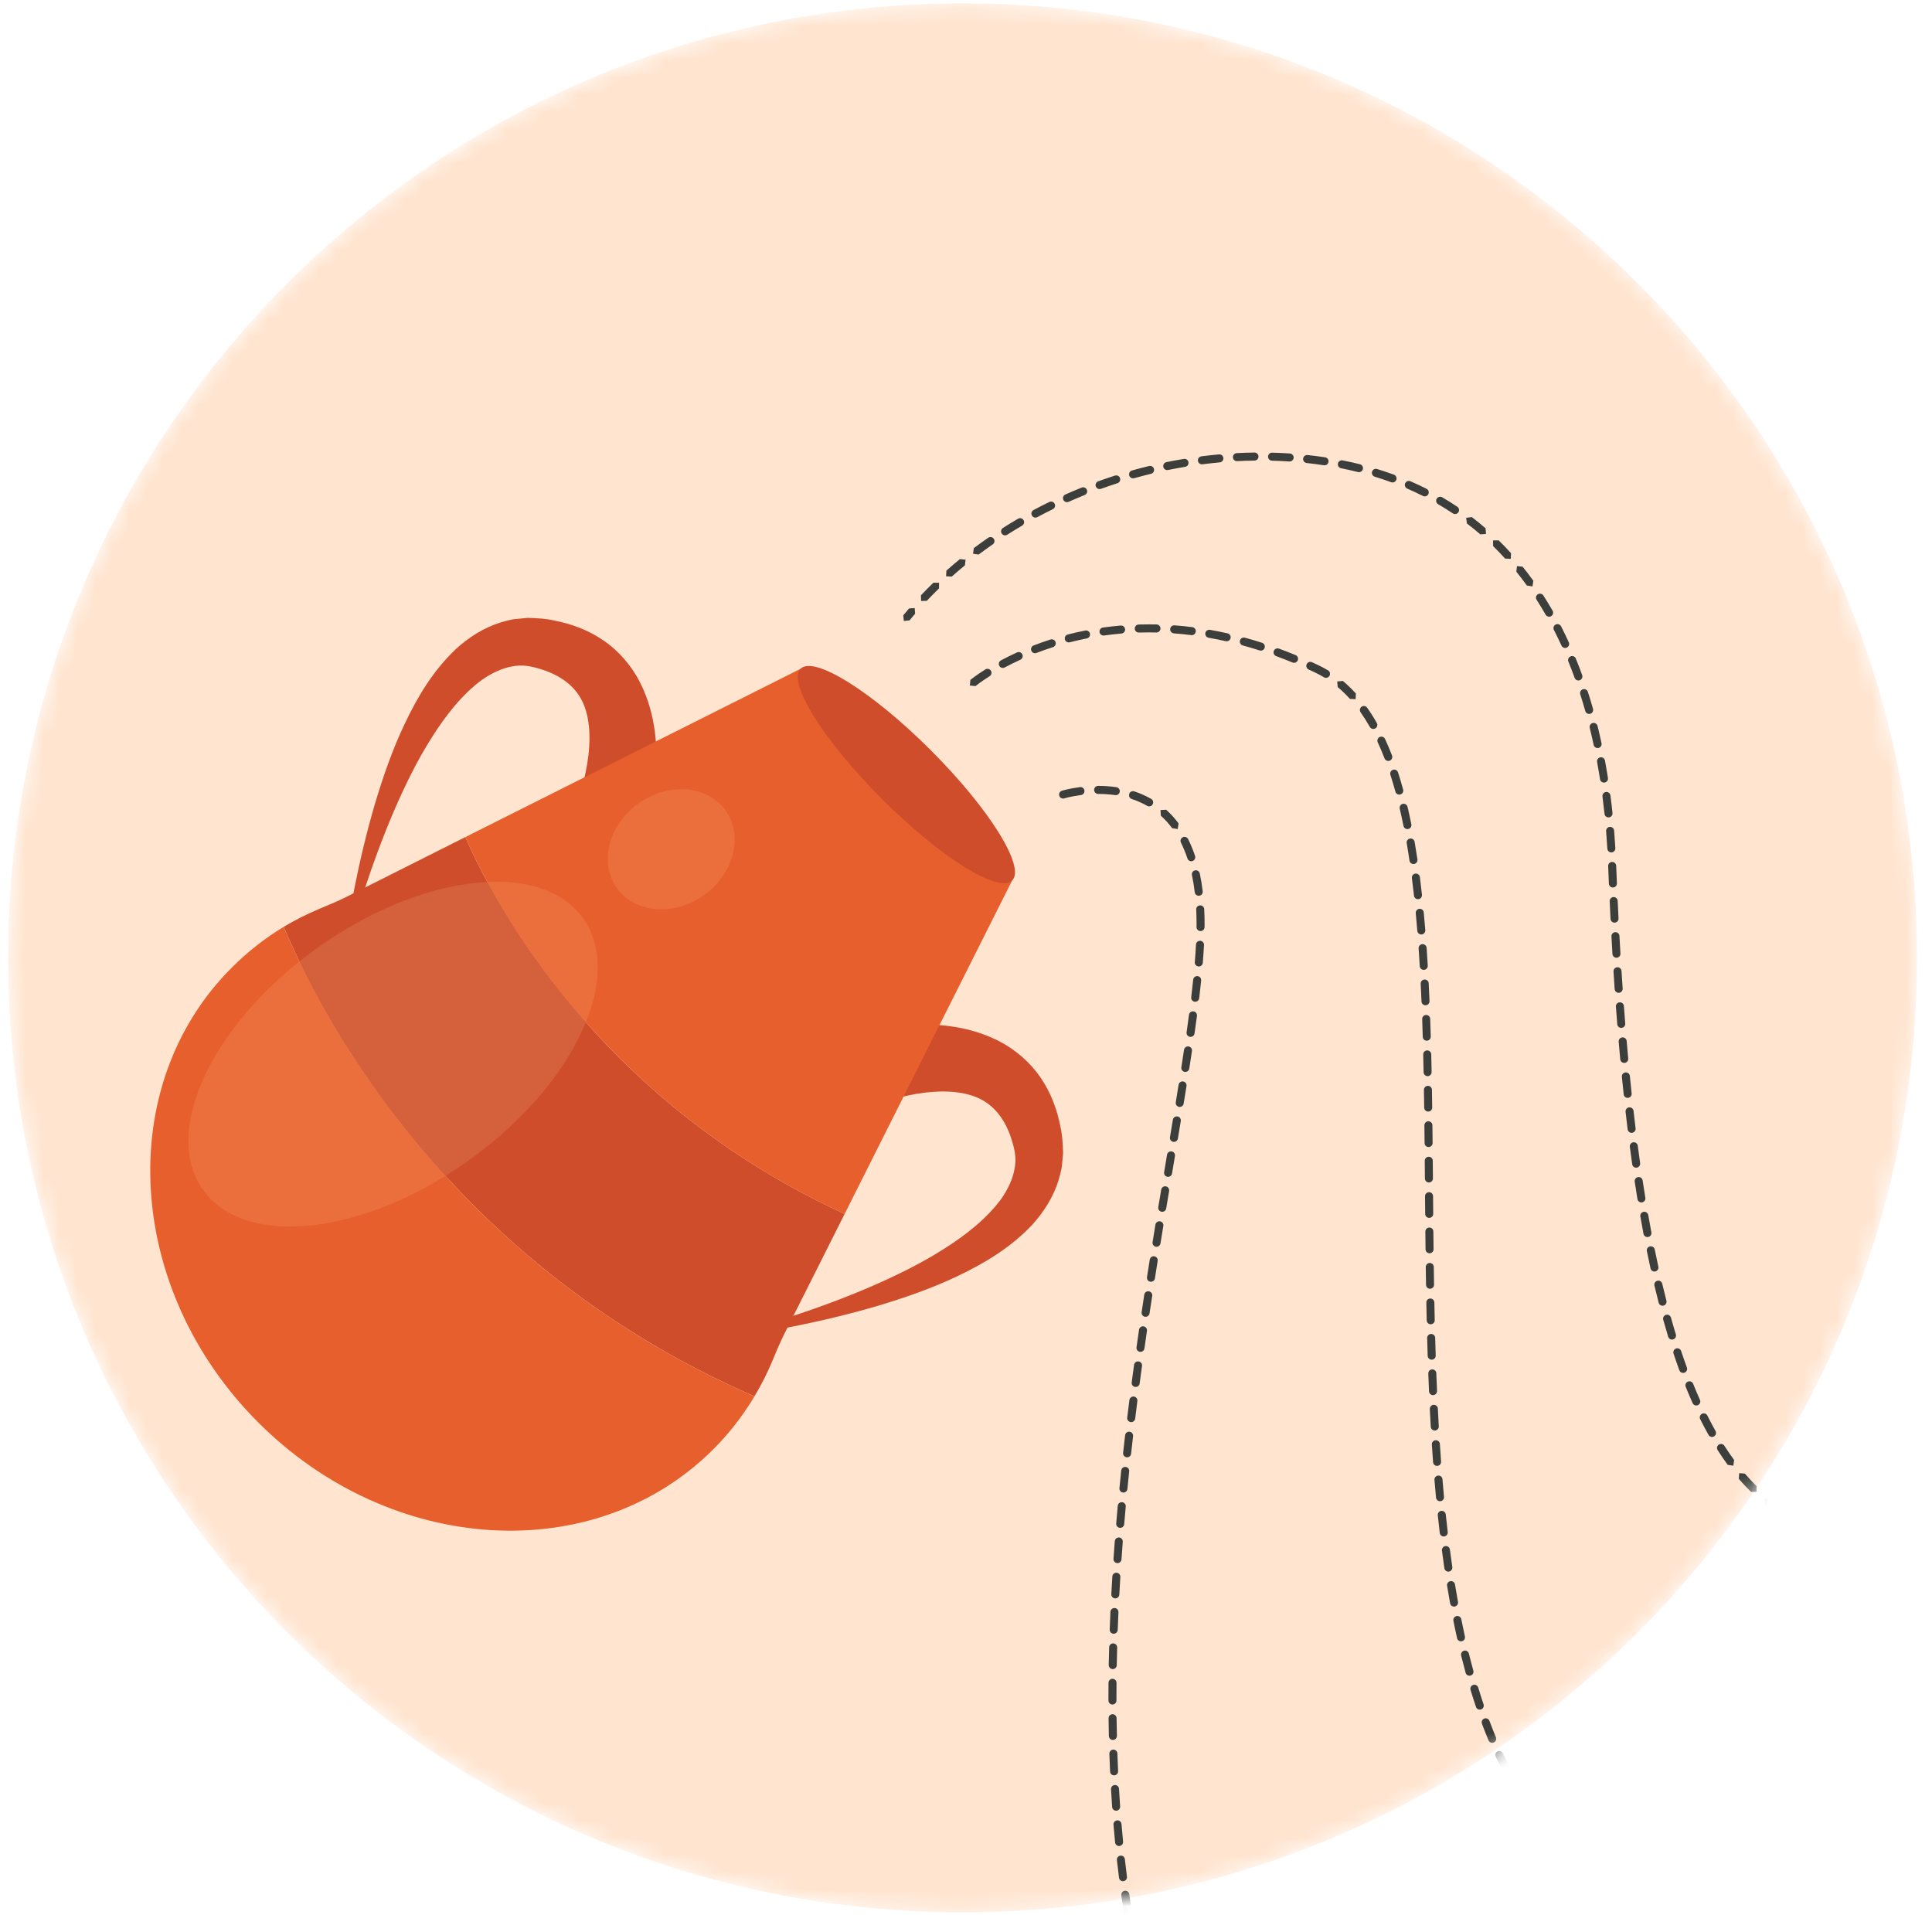 <svg width="112" height="111" viewBox="0 0 112 111" fill="none" xmlns="http://www.w3.org/2000/svg">
<mask id="mask0_23_3378" style="mask-type:luminance" maskUnits="userSpaceOnUse" x="0" y="0" width="112" height="111">
<path d="M111.134 55.528C111.134 86.087 86.36 110.861 55.801 110.861C25.241 110.861 0.468 86.087 0.468 55.528C0.468 24.969 25.241 0.195 55.801 0.195C86.36 0.195 111.134 24.969 111.134 55.528Z" fill="white"/>
</mask>
<g mask="url(#mask0_23_3378)">
<path d="M111.134 55.528C111.134 86.087 86.36 110.861 55.801 110.861C25.241 110.861 0.468 86.087 0.468 55.528C0.468 24.969 25.241 0.195 55.801 0.195C86.36 0.195 111.134 24.969 111.134 55.528Z" fill="#FFE4CF"/>
<path d="M46.693 60.658C47.654 60.301 48.459 60.082 49.361 59.874C50.246 59.675 51.143 59.522 52.072 59.444C53.908 59.308 55.936 59.357 57.897 60.347C58.861 60.839 59.74 61.6 60.341 62.496C60.953 63.394 61.292 64.378 61.476 65.321C61.58 65.769 61.616 66.329 61.629 66.854L61.553 67.653C61.513 67.916 61.43 68.17 61.365 68.425C61.048 69.434 60.484 70.285 59.854 70.985C58.559 72.361 57.04 73.246 55.509 73.977C53.974 74.708 52.393 75.249 50.806 75.723C47.625 76.65 44.393 77.271 41.143 77.658C44.318 76.888 47.438 75.889 50.408 74.621C51.889 73.979 53.338 73.277 54.667 72.434C55.993 71.603 57.226 70.623 58.047 69.494C58.441 68.928 58.712 68.337 58.813 67.765C58.929 67.175 58.841 66.674 58.634 66.032C58.218 64.725 57.461 63.897 56.431 63.542C54.312 62.797 51.041 63.725 48.61 64.934L48.555 64.962C47.395 65.54 45.984 65.066 45.408 63.905C44.83 62.744 45.303 61.335 46.464 60.757L46.693 60.658Z" fill="#CF4D2A"/>
<path d="M36.79 50.755C37.146 49.793 37.366 48.988 37.573 48.086C37.773 47.202 37.925 46.303 38.004 45.376C38.139 43.54 38.09 41.511 37.099 39.55C36.609 38.587 35.848 37.707 34.951 37.106C34.054 36.495 33.069 36.156 32.127 35.972C31.679 35.867 31.119 35.83 30.596 35.819L29.794 35.895C29.532 35.935 29.277 36.017 29.021 36.083C28.014 36.399 27.163 36.964 26.462 37.594C25.087 38.889 24.202 40.408 23.472 41.939C22.738 43.472 22.198 45.055 21.723 46.642C20.798 49.823 20.177 53.055 19.789 56.305C20.561 53.13 21.559 50.01 22.826 47.039C23.468 45.559 24.169 44.108 25.014 42.781C25.845 41.455 26.824 40.222 27.954 39.401C28.52 39.007 29.111 38.736 29.683 38.633C30.273 38.517 30.773 38.605 31.416 38.814C32.722 39.23 33.55 39.987 33.906 41.017C34.651 43.136 33.723 46.407 32.513 48.838L32.486 48.892C31.908 50.053 32.381 51.462 33.543 52.04C34.704 52.618 36.114 52.145 36.691 50.984L36.79 50.755Z" fill="#CF4D2A"/>
<path d="M43.736 80.946C25.575 73.069 18.252 58.081 16.451 53.727C17.114 53.331 17.799 52.988 18.506 52.69C19.036 52.468 19.578 52.247 20.091 51.988L26.978 48.526C28.459 51.938 34.435 63.703 48.965 70.37L45.437 77.389C45.194 77.887 44.979 78.399 44.768 78.909C44.475 79.609 44.133 80.294 43.736 80.946Z" fill="#CF4D2A"/>
<path d="M26.979 48.526L46.409 38.772L58.676 51.039L48.965 70.37C34.435 63.703 28.459 51.939 26.979 48.526Z" fill="#E75F2C"/>
<path d="M41.349 84.017C34.495 90.872 22.687 90.175 14.976 82.466C7.267 74.755 6.576 62.953 13.431 56.099C14.359 55.171 15.369 54.38 16.451 53.728C18.252 58.081 25.575 73.07 43.736 80.947C43.609 81.162 43.477 81.383 43.331 81.592C42.758 82.454 42.101 83.267 41.349 84.017Z" fill="#E75F2C"/>
<path d="M58.677 51.039C57.896 51.82 54.517 49.706 51.129 46.318C47.741 42.93 45.627 39.552 46.409 38.769C47.19 37.988 50.57 40.103 53.957 43.49C57.345 46.878 59.459 50.258 58.677 51.039Z" fill="#CF4D2A"/>
<path d="M25.822 68.169C21.452 63.384 18.788 58.714 17.354 55.737C17.688 55.471 18.033 55.209 18.389 54.955C21.721 52.574 25.3 51.266 28.253 51.128C29.418 53.284 31.259 56.201 33.964 59.26C32.86 61.984 30.482 64.906 27.186 67.261C26.734 67.584 26.28 67.885 25.822 68.169Z" fill="#D5603C"/>
<path d="M33.964 59.26C31.259 56.201 29.418 53.284 28.253 51.128C28.425 51.12 28.596 51.115 28.764 51.115C30.971 51.115 32.781 51.808 33.801 53.236C34.915 54.793 34.896 56.955 33.964 59.26Z" fill="#EB6F3D"/>
<path d="M16.811 71.102C14.604 71.102 12.794 70.409 11.773 68.981C9.486 65.781 11.978 60.029 17.354 55.737C18.788 58.714 21.452 63.384 25.822 68.17C22.7 70.098 19.468 71.102 16.811 71.102Z" fill="#EB6F3D"/>
<path d="M38.33 52.717C37.298 52.717 36.345 52.299 35.764 51.485C34.714 50.016 35.273 47.818 37.012 46.576C37.787 46.023 38.666 45.752 39.495 45.752C40.525 45.752 41.479 46.17 42.06 46.984C43.11 48.452 42.551 50.65 40.813 51.892C40.038 52.446 39.158 52.717 38.33 52.717Z" fill="#EB6F3D"/>
<path d="M52.724 35.965C52.829 35.835 52.94 35.706 53.05 35.578L53.026 35.25L52.698 35.274C52.586 35.404 52.473 35.536 52.363 35.672L52.397 35.998L52.724 35.965Z" fill="#3B3E3A"/>
<path d="M53.727 34.83C53.957 34.586 54.193 34.346 54.435 34.113L54.439 33.784L54.111 33.779C53.865 34.017 53.623 34.262 53.388 34.512L53.398 34.84L53.727 34.83ZM55.173 33.426C55.424 33.202 55.68 32.984 55.94 32.771L55.973 32.443L55.645 32.412C55.38 32.629 55.12 32.851 54.864 33.079L54.845 33.407L55.173 33.426ZM56.733 32.148C57.002 31.946 57.274 31.748 57.551 31.556C57.656 31.483 57.683 31.339 57.61 31.233C57.537 31.127 57.391 31.102 57.287 31.175C57.004 31.37 56.726 31.57 56.453 31.776L56.408 32.101L56.733 32.148ZM58.391 30.997C58.675 30.817 58.962 30.641 59.253 30.471C59.364 30.406 59.402 30.264 59.337 30.153C59.271 30.042 59.13 30.005 59.019 30.07C58.723 30.244 58.431 30.421 58.142 30.605C58.033 30.675 58.002 30.818 58.07 30.926C58.14 31.034 58.283 31.067 58.391 30.997ZM60.134 29.978C60.431 29.819 60.73 29.666 61.033 29.518C61.149 29.461 61.197 29.322 61.14 29.206C61.084 29.091 60.944 29.044 60.829 29.101C60.521 29.25 60.217 29.406 59.914 29.568C59.801 29.628 59.758 29.769 59.82 29.883C59.881 29.996 60.021 30.039 60.134 29.978ZM61.949 29.091C62.256 28.954 62.566 28.823 62.879 28.697C62.999 28.649 63.056 28.515 63.008 28.395C62.961 28.276 62.826 28.218 62.706 28.266C62.389 28.394 62.073 28.527 61.759 28.666C61.643 28.718 61.59 28.855 61.642 28.973C61.694 29.09 61.831 29.142 61.949 29.091ZM63.823 28.338C64.141 28.224 64.459 28.116 64.78 28.012C64.902 27.974 64.97 27.843 64.931 27.721C64.892 27.598 64.76 27.531 64.638 27.57C64.313 27.674 63.988 27.784 63.666 27.901C63.545 27.944 63.483 28.077 63.526 28.198C63.57 28.319 63.702 28.381 63.823 28.338ZM65.749 27.722C66.073 27.631 66.398 27.546 66.725 27.466C66.851 27.436 66.927 27.31 66.897 27.186C66.867 27.061 66.741 26.985 66.616 27.015C66.283 27.095 65.952 27.182 65.622 27.274C65.499 27.309 65.427 27.438 65.461 27.561C65.496 27.684 65.624 27.756 65.749 27.722ZM67.712 27.246C68.043 27.179 68.374 27.117 68.705 27.062C68.832 27.041 68.918 26.922 68.897 26.795C68.876 26.668 68.756 26.582 68.63 26.604C68.291 26.66 67.955 26.722 67.619 26.79C67.494 26.816 67.412 26.939 67.438 27.065C67.463 27.19 67.587 27.272 67.712 27.246ZM69.705 26.915C70.04 26.872 70.375 26.836 70.71 26.804C70.838 26.793 70.932 26.68 70.92 26.552C70.908 26.424 70.796 26.33 70.668 26.342C70.327 26.373 69.986 26.41 69.646 26.454C69.519 26.471 69.428 26.587 69.445 26.714C69.462 26.841 69.578 26.931 69.705 26.915ZM71.718 26.733C72.055 26.715 72.391 26.704 72.727 26.7C72.856 26.697 72.958 26.593 72.956 26.464C72.955 26.336 72.849 26.233 72.721 26.235C72.379 26.239 72.036 26.251 71.693 26.268C71.565 26.275 71.466 26.385 71.474 26.512C71.48 26.642 71.59 26.739 71.718 26.733ZM73.737 26.707C74.073 26.715 74.409 26.731 74.745 26.753C74.873 26.761 74.984 26.665 74.993 26.537C75.001 26.409 74.904 26.297 74.775 26.289C74.435 26.266 74.092 26.251 73.749 26.242C73.621 26.238 73.514 26.339 73.51 26.467C73.507 26.596 73.608 26.703 73.737 26.706V26.707ZM75.75 26.841C76.085 26.878 76.418 26.921 76.751 26.972C76.877 26.99 76.996 26.903 77.015 26.776C77.034 26.65 76.947 26.531 76.82 26.511C76.482 26.46 76.141 26.416 75.801 26.379C75.673 26.365 75.558 26.457 75.544 26.585C75.53 26.712 75.622 26.828 75.75 26.841ZM77.744 27.145C78.077 27.211 78.404 27.285 78.725 27.365C78.849 27.396 78.976 27.32 79.007 27.196C79.038 27.072 78.962 26.945 78.838 26.914C78.51 26.832 78.175 26.757 77.834 26.689C77.708 26.664 77.586 26.746 77.56 26.872C77.536 26.997 77.617 27.119 77.744 27.145ZM79.695 27.634C80.019 27.733 80.336 27.84 80.647 27.954C80.768 27.998 80.9 27.936 80.945 27.816C80.989 27.695 80.927 27.561 80.807 27.517C80.489 27.401 80.163 27.291 79.829 27.189C79.707 27.152 79.577 27.221 79.54 27.344C79.503 27.466 79.571 27.596 79.695 27.634ZM81.579 28.326C81.89 28.46 82.193 28.602 82.489 28.751C82.604 28.809 82.743 28.762 82.801 28.648C82.859 28.533 82.813 28.394 82.698 28.335C82.394 28.183 82.083 28.037 81.764 27.899C81.647 27.848 81.51 27.902 81.458 28.02C81.407 28.138 81.462 28.275 81.579 28.326ZM83.371 29.23C83.662 29.399 83.945 29.577 84.222 29.761C84.328 29.833 84.473 29.804 84.544 29.697C84.615 29.59 84.587 29.446 84.48 29.375C84.197 29.185 83.905 29.003 83.605 28.828C83.494 28.763 83.351 28.801 83.287 28.912C83.222 29.023 83.259 29.166 83.371 29.23ZM85.038 30.345C85.304 30.548 85.565 30.76 85.816 30.977L86.144 30.954L86.121 30.626C85.861 30.402 85.595 30.184 85.32 29.975L84.994 30.019L85.038 30.345ZM86.557 31.658C86.796 31.892 87.028 32.134 87.253 32.382L87.581 32.398L87.597 32.069C87.366 31.814 87.127 31.567 86.881 31.326L86.552 31.329L86.557 31.658ZM87.905 33.144C88.116 33.405 88.318 33.671 88.515 33.943L88.839 33.995L88.891 33.671C88.691 33.392 88.483 33.12 88.268 32.852L87.94 32.818L87.905 33.144ZM89.08 34.773C89.26 35.054 89.434 35.342 89.602 35.633C89.666 35.745 89.807 35.783 89.919 35.72C90.031 35.656 90.069 35.514 90.005 35.402C89.833 35.103 89.655 34.81 89.47 34.522C89.4 34.414 89.257 34.383 89.149 34.452C89.041 34.521 89.01 34.665 89.08 34.773ZM90.082 36.518C90.234 36.817 90.381 37.119 90.521 37.426C90.575 37.543 90.713 37.594 90.829 37.54C90.946 37.488 90.997 37.35 90.945 37.233C90.8 36.919 90.651 36.611 90.496 36.307C90.438 36.193 90.297 36.147 90.183 36.206C90.069 36.265 90.024 36.404 90.082 36.518ZM90.921 38.352C91.048 38.662 91.168 38.977 91.283 39.295C91.327 39.416 91.46 39.477 91.581 39.434C91.701 39.39 91.764 39.258 91.72 39.137C91.604 38.813 91.481 38.492 91.351 38.177C91.304 38.058 91.168 38.001 91.049 38.05C90.929 38.097 90.872 38.233 90.921 38.352ZM91.609 40.251C91.712 40.57 91.808 40.893 91.9 41.219C91.935 41.342 92.064 41.414 92.187 41.379C92.311 41.344 92.383 41.215 92.348 41.092C92.255 40.762 92.156 40.434 92.051 40.109C92.013 39.986 91.882 39.919 91.76 39.959C91.638 39.998 91.57 40.128 91.609 40.251ZM92.159 42.196C92.24 42.522 92.315 42.851 92.386 43.181C92.414 43.307 92.537 43.387 92.663 43.361C92.788 43.334 92.869 43.209 92.841 43.084C92.769 42.749 92.692 42.415 92.611 42.084C92.579 41.96 92.454 41.884 92.329 41.914C92.205 41.946 92.128 42.071 92.159 42.196ZM92.585 44.174C92.645 44.506 92.703 44.838 92.755 45.173C92.775 45.3 92.893 45.386 93.02 45.366C93.147 45.346 93.234 45.228 93.214 45.101C93.16 44.763 93.104 44.426 93.042 44.09C93.019 43.964 92.898 43.88 92.771 43.904C92.645 43.927 92.562 44.048 92.585 44.174ZM92.898 46.173C92.941 46.507 92.98 46.842 93.015 47.178C93.028 47.306 93.143 47.397 93.27 47.385C93.398 47.371 93.491 47.257 93.477 47.129C93.442 46.789 93.402 46.451 93.358 46.114C93.342 45.986 93.226 45.896 93.098 45.913C92.971 45.929 92.882 46.046 92.898 46.173ZM93.108 48.186C93.136 48.522 93.159 48.858 93.179 49.196C93.186 49.324 93.297 49.422 93.424 49.415C93.552 49.406 93.65 49.297 93.643 49.168C93.623 48.827 93.599 48.487 93.572 48.147C93.562 48.019 93.449 47.924 93.321 47.934C93.193 47.945 93.098 48.058 93.108 48.186ZM93.227 50.209C93.241 50.549 93.255 50.889 93.269 51.228C93.275 51.356 93.383 51.455 93.512 51.45C93.64 51.445 93.738 51.336 93.734 51.207C93.719 50.87 93.705 50.531 93.692 50.19C93.686 50.062 93.578 49.962 93.45 49.968C93.322 49.973 93.222 50.081 93.227 50.209ZM93.315 52.247C93.33 52.587 93.347 52.927 93.364 53.265C93.37 53.393 93.479 53.492 93.608 53.486C93.736 53.479 93.835 53.37 93.828 53.242C93.812 52.904 93.795 52.565 93.779 52.225C93.773 52.097 93.664 51.998 93.536 52.004C93.408 52.01 93.308 52.119 93.315 52.247ZM93.418 54.284C93.436 54.624 93.455 54.964 93.475 55.302C93.483 55.43 93.592 55.528 93.721 55.521C93.849 55.513 93.947 55.403 93.938 55.274C93.919 54.937 93.9 54.599 93.881 54.258C93.874 54.13 93.765 54.033 93.637 54.04C93.508 54.047 93.41 54.156 93.418 54.284ZM93.537 56.321C93.558 56.661 93.58 57.001 93.603 57.338C93.613 57.466 93.723 57.562 93.851 57.554C93.979 57.545 94.077 57.435 94.067 57.307C94.044 56.969 94.022 56.631 94.001 56.291C93.993 56.163 93.883 56.065 93.755 56.073C93.626 56.081 93.529 56.192 93.537 56.321ZM93.676 58.355C93.701 58.696 93.727 59.036 93.754 59.373C93.764 59.501 93.876 59.596 94.004 59.587C94.131 59.576 94.227 59.465 94.216 59.337C94.191 58.999 94.164 58.661 94.139 58.322C94.13 58.194 94.019 58.097 93.891 58.107C93.763 58.116 93.666 58.227 93.676 58.355ZM93.837 60.39C93.865 60.731 93.895 61.069 93.927 61.406C93.938 61.534 94.051 61.628 94.179 61.617C94.307 61.605 94.401 61.492 94.389 61.364C94.358 61.028 94.329 60.69 94.3 60.35C94.29 60.223 94.177 60.127 94.049 60.139C93.921 60.149 93.826 60.262 93.837 60.39ZM94.022 62.422C94.056 62.763 94.09 63.101 94.126 63.437C94.138 63.565 94.253 63.658 94.381 63.644C94.508 63.632 94.601 63.516 94.588 63.39C94.552 63.054 94.519 62.717 94.485 62.377C94.472 62.249 94.359 62.156 94.231 62.169C94.103 62.181 94.009 62.294 94.022 62.422ZM94.236 64.452C94.274 64.793 94.314 65.131 94.355 65.466C94.371 65.594 94.486 65.685 94.614 65.67C94.741 65.653 94.832 65.538 94.816 65.41C94.775 65.077 94.736 64.74 94.698 64.4C94.684 64.273 94.569 64.181 94.441 64.195C94.314 64.209 94.222 64.325 94.236 64.452ZM94.483 66.48C94.527 66.82 94.572 67.157 94.62 67.492C94.637 67.618 94.755 67.707 94.881 67.689C95.009 67.672 95.097 67.555 95.08 67.427C95.034 67.094 94.987 66.758 94.943 66.42C94.927 66.292 94.81 66.202 94.683 66.219C94.556 66.236 94.466 66.352 94.483 66.48ZM94.766 68.502C94.817 68.841 94.87 69.178 94.924 69.511C94.944 69.638 95.064 69.724 95.191 69.704C95.317 69.683 95.403 69.563 95.382 69.436C95.329 69.105 95.277 68.771 95.225 68.433C95.207 68.306 95.088 68.219 94.962 68.238C94.835 68.257 94.748 68.375 94.766 68.502ZM95.093 70.519C95.152 70.858 95.213 71.194 95.275 71.525C95.299 71.65 95.421 71.734 95.546 71.71C95.673 71.686 95.756 71.566 95.732 71.439C95.671 71.11 95.61 70.776 95.551 70.439C95.529 70.314 95.409 70.229 95.282 70.25C95.156 70.273 95.071 70.392 95.093 70.519ZM95.471 72.528C95.539 72.865 95.61 73.199 95.682 73.528C95.709 73.654 95.834 73.734 95.959 73.706C96.084 73.678 96.164 73.555 96.136 73.43C96.065 73.103 95.995 72.772 95.927 72.435C95.901 72.309 95.779 72.228 95.652 72.254C95.526 72.279 95.445 72.403 95.471 72.528ZM95.909 74.526C95.988 74.862 96.071 75.193 96.154 75.519C96.186 75.644 96.312 75.719 96.437 75.687C96.561 75.654 96.636 75.528 96.604 75.403C96.522 75.08 96.44 74.752 96.361 74.419C96.332 74.294 96.207 74.216 96.081 74.246C95.957 74.276 95.88 74.401 95.909 74.526ZM96.419 76.508C96.513 76.842 96.608 77.17 96.706 77.492C96.743 77.614 96.873 77.684 96.996 77.646C97.118 77.609 97.188 77.479 97.151 77.357C97.053 77.037 96.959 76.713 96.867 76.383C96.832 76.259 96.704 76.187 96.58 76.222C96.457 76.257 96.385 76.385 96.419 76.508ZM97.016 78.469C97.126 78.797 97.238 79.121 97.354 79.437C97.398 79.557 97.532 79.619 97.652 79.575C97.773 79.531 97.834 79.397 97.79 79.276C97.676 78.965 97.566 78.646 97.458 78.322C97.417 78.2 97.286 78.133 97.164 78.174C97.041 78.215 96.976 78.346 97.016 78.469ZM97.722 80.395C97.852 80.717 97.986 81.033 98.123 81.34C98.175 81.457 98.314 81.51 98.43 81.457C98.547 81.405 98.6 81.268 98.547 81.15C98.412 80.848 98.281 80.539 98.153 80.22C98.105 80.102 97.969 80.043 97.851 80.093C97.731 80.14 97.674 80.275 97.722 80.395ZM98.562 82.27C98.718 82.583 98.879 82.887 99.044 83.18C99.106 83.292 99.248 83.332 99.36 83.269C99.473 83.206 99.512 83.064 99.449 82.952C99.288 82.665 99.131 82.369 98.978 82.062C98.92 81.947 98.781 81.9 98.666 81.959C98.552 82.016 98.505 82.155 98.562 82.27ZM99.573 84.065C99.762 84.361 99.956 84.644 100.156 84.918L100.481 84.968L100.531 84.642C100.338 84.378 100.148 84.102 99.964 83.814C99.896 83.706 99.752 83.674 99.644 83.745C99.535 83.813 99.504 83.956 99.573 84.065ZM100.799 85.728C101.028 85.995 101.264 86.249 101.507 86.486L101.836 86.483L101.833 86.155C101.599 85.925 101.372 85.682 101.151 85.426L100.825 85.401L100.799 85.728Z" fill="#3B3E3A"/>
<path d="M102.34 87.221C102.477 87.329 102.616 87.433 102.759 87.533C102.864 87.606 103.009 87.58 103.083 87.475C103.156 87.37 103.13 87.225 103.025 87.152C102.891 87.058 102.758 86.959 102.627 86.855L102.301 86.894L102.34 87.221Z" fill="#3B3E3A"/>
<path d="M56.552 39.772C56.552 39.772 56.617 39.718 56.754 39.616C56.892 39.516 57.098 39.372 57.369 39.2C57.479 39.132 57.511 38.989 57.443 38.88C57.374 38.771 57.231 38.739 57.122 38.807C56.559 39.162 56.261 39.41 56.254 39.414L56.224 39.742L56.552 39.772ZM58.244 38.693C58.516 38.548 58.819 38.397 59.152 38.245C59.269 38.191 59.32 38.053 59.267 37.936C59.213 37.82 59.076 37.768 58.959 37.821C58.617 37.977 58.305 38.134 58.025 38.283C57.912 38.343 57.869 38.485 57.93 38.598C57.99 38.711 58.131 38.754 58.244 38.693ZM60.085 37.852C60.386 37.735 60.705 37.623 61.041 37.516C61.164 37.476 61.232 37.346 61.192 37.222C61.153 37.1 61.022 37.033 60.9 37.072C60.555 37.183 60.227 37.299 59.919 37.418C59.799 37.464 59.739 37.599 59.785 37.719C59.832 37.839 59.966 37.898 60.085 37.852ZM62.015 37.234C62.333 37.153 62.662 37.077 63.004 37.009C63.129 36.984 63.212 36.862 63.186 36.735C63.162 36.61 63.04 36.528 62.913 36.553C62.563 36.623 62.225 36.7 61.899 36.784C61.775 36.816 61.7 36.942 61.733 37.067C61.764 37.191 61.891 37.267 62.015 37.234ZM64.004 36.84C64.329 36.795 64.665 36.756 65.01 36.727C65.138 36.716 65.234 36.604 65.222 36.476C65.212 36.348 65.099 36.253 64.971 36.263C64.617 36.294 64.273 36.333 63.938 36.38C63.812 36.397 63.722 36.514 63.741 36.642C63.758 36.769 63.876 36.857 64.004 36.84ZM66.023 36.669C66.209 36.663 66.398 36.661 66.59 36.661C66.738 36.661 66.887 36.662 67.037 36.666C67.165 36.669 67.272 36.567 67.275 36.439C67.278 36.31 67.176 36.204 67.047 36.2C66.894 36.197 66.742 36.196 66.59 36.196C66.394 36.196 66.2 36.198 66.009 36.204C65.88 36.208 65.78 36.316 65.784 36.444C65.787 36.571 65.894 36.673 66.023 36.669ZM68.051 36.716C68.381 36.741 68.717 36.775 69.06 36.818C69.188 36.834 69.304 36.743 69.319 36.617C69.335 36.489 69.246 36.373 69.118 36.356C68.768 36.312 68.424 36.277 68.086 36.252C67.958 36.242 67.846 36.339 67.836 36.467C67.826 36.595 67.922 36.706 68.051 36.716ZM70.063 36.97C70.391 37.027 70.722 37.095 71.06 37.17C71.184 37.198 71.308 37.12 71.338 36.995C71.365 36.869 71.286 36.745 71.162 36.717C70.818 36.639 70.478 36.571 70.145 36.512C70.018 36.49 69.897 36.574 69.875 36.7C69.853 36.827 69.938 36.948 70.063 36.97ZM72.046 37.417C72.367 37.504 72.691 37.6 73.02 37.706C73.142 37.746 73.272 37.678 73.312 37.556C73.351 37.433 73.284 37.303 73.162 37.263C72.827 37.156 72.496 37.057 72.168 36.968C72.044 36.934 71.916 37.007 71.883 37.131C71.848 37.255 71.921 37.383 72.046 37.417ZM73.981 38.036C74.294 38.151 74.61 38.275 74.929 38.406C75.048 38.455 75.184 38.398 75.232 38.279C75.281 38.161 75.225 38.026 75.107 37.976C74.781 37.842 74.46 37.718 74.142 37.6C74.021 37.556 73.887 37.618 73.843 37.739C73.799 37.858 73.861 37.992 73.981 38.036ZM75.863 38.812C75.985 38.868 76.106 38.923 76.228 38.982C76.407 39.066 76.581 39.16 76.751 39.262C76.861 39.328 77.003 39.292 77.069 39.183C77.136 39.072 77.1 38.929 76.99 38.863C76.808 38.754 76.62 38.653 76.427 38.562C76.303 38.503 76.179 38.446 76.057 38.389C75.939 38.335 75.801 38.388 75.749 38.504C75.695 38.621 75.746 38.758 75.863 38.812ZM77.548 39.83C77.796 40.038 78.032 40.267 78.257 40.516L78.585 40.533L78.602 40.205C78.364 39.941 78.112 39.697 77.846 39.475L77.519 39.504L77.548 39.83ZM78.876 41.293C79.063 41.559 79.241 41.841 79.41 42.139C79.474 42.251 79.616 42.289 79.727 42.227C79.839 42.163 79.878 42.021 79.814 41.909C79.639 41.599 79.453 41.305 79.255 41.026C79.182 40.921 79.037 40.895 78.932 40.97C78.827 41.043 78.802 41.188 78.876 41.293ZM79.869 43.033C80.007 43.331 80.139 43.642 80.263 43.964C80.31 44.083 80.445 44.144 80.564 44.097C80.684 44.051 80.743 43.916 80.697 43.796C80.569 43.465 80.434 43.145 80.291 42.838C80.237 42.722 80.099 42.671 79.982 42.725C79.866 42.779 79.816 42.917 79.869 43.033ZM80.603 44.919C80.705 45.234 80.802 45.56 80.893 45.894C80.927 46.017 81.055 46.09 81.179 46.055C81.303 46.022 81.376 45.894 81.341 45.77C81.248 45.43 81.149 45.098 81.045 44.776C81.005 44.654 80.874 44.587 80.752 44.626C80.629 44.666 80.562 44.797 80.603 44.919ZM81.144 46.881C81.22 47.205 81.293 47.538 81.361 47.877C81.386 48.003 81.508 48.084 81.635 48.059C81.761 48.034 81.842 47.911 81.817 47.785C81.748 47.441 81.675 47.104 81.597 46.774C81.568 46.649 81.442 46.572 81.318 46.6C81.192 46.63 81.115 46.755 81.144 46.881ZM81.548 48.88C81.605 49.211 81.66 49.548 81.71 49.89C81.728 50.016 81.847 50.105 81.974 50.085C82.1 50.066 82.189 49.949 82.17 49.821C82.119 49.476 82.064 49.136 82.006 48.801C81.984 48.675 81.864 48.59 81.737 48.612C81.611 48.634 81.526 48.754 81.548 48.88ZM81.849 50.904C81.892 51.237 81.932 51.576 81.97 51.92C81.984 52.048 82.099 52.139 82.226 52.126C82.354 52.111 82.446 51.996 82.432 51.868C82.394 51.523 82.354 51.181 82.311 50.844C82.294 50.718 82.178 50.627 82.05 50.643C81.924 50.659 81.833 50.776 81.849 50.904ZM82.073 52.938C82.105 53.274 82.135 53.615 82.163 53.959C82.174 54.087 82.285 54.182 82.413 54.172C82.541 54.161 82.636 54.05 82.626 53.922C82.598 53.575 82.568 53.233 82.536 52.895C82.525 52.767 82.411 52.673 82.283 52.685C82.155 52.697 82.062 52.81 82.073 52.938ZM82.239 54.981C82.262 55.319 82.284 55.66 82.304 56.004C82.312 56.132 82.421 56.231 82.549 56.223C82.678 56.216 82.776 56.105 82.768 55.977C82.748 55.632 82.726 55.289 82.703 54.95C82.693 54.822 82.583 54.724 82.455 54.733C82.327 54.743 82.231 54.853 82.239 54.981ZM82.359 57.028C82.376 57.368 82.392 57.709 82.406 58.053C82.411 58.182 82.52 58.281 82.648 58.276C82.776 58.27 82.876 58.162 82.87 58.034C82.856 57.689 82.841 57.346 82.823 57.005C82.818 56.877 82.708 56.779 82.58 56.784C82.451 56.791 82.353 56.901 82.359 57.028ZM82.446 59.078C82.457 59.419 82.468 59.761 82.478 60.105C82.482 60.233 82.589 60.334 82.716 60.33C82.846 60.326 82.947 60.219 82.942 60.091C82.933 59.746 82.921 59.403 82.909 59.062C82.905 58.934 82.798 58.834 82.669 58.839C82.541 58.842 82.441 58.95 82.446 59.078ZM82.505 61.13C82.513 61.471 82.521 61.813 82.527 62.157C82.53 62.285 82.636 62.387 82.764 62.385C82.893 62.383 82.994 62.276 82.992 62.148C82.985 61.803 82.978 61.461 82.97 61.12C82.966 60.991 82.861 60.89 82.732 60.893C82.604 60.895 82.501 61.002 82.505 61.13ZM82.546 63.184C82.551 63.524 82.557 63.867 82.562 64.21C82.563 64.339 82.669 64.442 82.797 64.439C82.925 64.438 83.028 64.332 83.026 64.204C83.021 63.86 83.016 63.517 83.011 63.175C83.008 63.047 82.903 62.945 82.775 62.947C82.647 62.95 82.544 63.056 82.546 63.184ZM82.573 65.237C82.578 65.579 82.582 65.921 82.585 66.265C82.586 66.392 82.691 66.496 82.819 66.495C82.948 66.494 83.05 66.388 83.049 66.26C83.047 65.916 83.043 65.574 83.038 65.232C83.037 65.104 82.931 65.001 82.804 65.002C82.676 65.004 82.572 65.109 82.573 65.238V65.237ZM82.594 67.292C82.597 67.633 82.6 67.976 82.603 68.319C82.604 68.448 82.708 68.55 82.837 68.549C82.965 68.549 83.069 68.443 83.068 68.316C83.064 67.972 83.062 67.629 83.058 67.288C83.058 67.16 82.953 67.056 82.825 67.058C82.695 67.059 82.593 67.163 82.594 67.291V67.292ZM82.611 69.347C82.614 69.687 82.617 70.029 82.62 70.371C82.621 70.499 82.726 70.602 82.854 70.602C82.983 70.6 83.086 70.494 83.085 70.366C83.082 70.025 83.079 69.684 83.076 69.343C83.075 69.215 82.97 69.111 82.842 69.112C82.713 69.113 82.609 69.219 82.611 69.347ZM82.629 71.397C82.633 71.738 82.636 72.08 82.64 72.423C82.642 72.551 82.747 72.655 82.876 72.653C83.004 72.651 83.106 72.546 83.105 72.417C83.101 72.076 83.098 71.734 83.094 71.392C83.093 71.263 82.987 71.161 82.859 71.162C82.732 71.163 82.628 71.267 82.629 71.397ZM82.653 73.452C82.657 73.795 82.663 74.138 82.669 74.482C82.67 74.61 82.776 74.713 82.905 74.71C83.033 74.708 83.135 74.602 83.133 74.474C83.128 74.131 83.122 73.788 83.118 73.445C83.116 73.317 83.011 73.215 82.883 73.216C82.754 73.218 82.651 73.323 82.653 73.452ZM82.686 75.514C82.693 75.857 82.7 76.198 82.708 76.541C82.711 76.669 82.818 76.772 82.945 76.768C83.075 76.766 83.176 76.659 83.173 76.531C83.165 76.189 83.158 75.847 83.151 75.504C83.149 75.376 83.043 75.274 82.914 75.276C82.786 75.278 82.684 75.384 82.686 75.514ZM82.734 77.57C82.743 77.913 82.754 78.255 82.764 78.598C82.769 78.726 82.876 78.827 83.004 78.822C83.133 78.819 83.233 78.711 83.229 78.583C83.218 78.241 83.208 77.9 83.199 77.558C83.195 77.428 83.088 77.327 82.961 77.331C82.832 77.334 82.73 77.441 82.734 77.57ZM82.8 79.626C82.813 79.969 82.827 80.312 82.841 80.654C82.847 80.782 82.955 80.882 83.084 80.877C83.212 80.871 83.311 80.762 83.306 80.634C83.291 80.293 83.277 79.951 83.264 79.608C83.259 79.48 83.151 79.38 83.023 79.385C82.895 79.39 82.796 79.498 82.8 79.626ZM82.888 81.683C82.906 82.025 82.925 82.368 82.943 82.709C82.951 82.838 83.061 82.936 83.189 82.929C83.316 82.921 83.415 82.812 83.407 82.684C83.388 82.343 83.37 82.001 83.354 81.659C83.347 81.531 83.237 81.431 83.109 81.438C82.981 81.444 82.883 81.554 82.888 81.683ZM83.006 83.737C83.028 84.081 83.052 84.423 83.077 84.764C83.086 84.893 83.198 84.988 83.326 84.978C83.454 84.969 83.55 84.858 83.541 84.73C83.515 84.39 83.492 84.05 83.47 83.707C83.462 83.579 83.351 83.483 83.223 83.491C83.094 83.499 82.998 83.609 83.006 83.737ZM83.157 85.79C83.186 86.134 83.216 86.476 83.248 86.817C83.261 86.945 83.373 87.038 83.501 87.026C83.629 87.015 83.723 86.9 83.71 86.773C83.679 86.434 83.649 86.094 83.621 85.752C83.611 85.624 83.498 85.53 83.37 85.54C83.242 85.551 83.147 85.662 83.157 85.79ZM83.35 87.841C83.386 88.185 83.423 88.526 83.464 88.866C83.479 88.993 83.594 89.084 83.722 89.069C83.849 89.054 83.941 88.939 83.926 88.811C83.886 88.474 83.848 88.134 83.812 87.793C83.799 87.666 83.685 87.573 83.557 87.587C83.429 87.6 83.336 87.714 83.35 87.841ZM83.591 89.888C83.636 90.231 83.683 90.571 83.731 90.909C83.75 91.036 83.869 91.125 83.995 91.106C84.122 91.088 84.21 90.969 84.192 90.842C84.143 90.506 84.097 90.168 84.051 89.828C84.035 89.7 83.919 89.611 83.791 89.627C83.664 89.645 83.575 89.761 83.591 89.888ZM83.89 91.928C83.944 92.27 84.002 92.608 84.063 92.944C84.086 93.071 84.207 93.154 84.333 93.133C84.459 93.109 84.543 92.988 84.521 92.863C84.46 92.529 84.402 92.193 84.348 91.854C84.327 91.727 84.208 91.641 84.081 91.662C83.955 91.682 83.869 91.801 83.888 91.928H83.89ZM84.256 93.958C84.323 94.297 84.394 94.635 84.469 94.968C84.496 95.093 84.621 95.172 84.745 95.145C84.871 95.117 84.95 94.993 84.922 94.867C84.849 94.537 84.779 94.204 84.712 93.867C84.686 93.741 84.564 93.659 84.438 93.685C84.312 93.71 84.23 93.832 84.256 93.958ZM84.703 95.973C84.787 96.31 84.873 96.644 84.963 96.972C84.996 97.097 85.124 97.169 85.249 97.135C85.372 97.102 85.445 96.974 85.412 96.851C85.322 96.525 85.237 96.195 85.154 95.862C85.124 95.737 84.999 95.661 84.873 95.691C84.749 95.723 84.673 95.849 84.703 95.973ZM85.249 97.966C85.35 98.298 85.454 98.627 85.564 98.951C85.605 99.073 85.736 99.138 85.858 99.097C85.979 99.055 86.045 98.924 86.003 98.801C85.896 98.483 85.793 98.16 85.694 97.831C85.656 97.707 85.527 97.639 85.403 97.676C85.281 97.713 85.212 97.842 85.249 97.966ZM85.909 99.925C86.031 100.252 86.158 100.572 86.29 100.887C86.339 101.006 86.475 101.062 86.594 101.012C86.713 100.963 86.768 100.827 86.719 100.709C86.589 100.398 86.465 100.083 86.345 99.762C86.3 99.642 86.166 99.581 86.045 99.626C85.925 99.671 85.865 99.805 85.909 99.925ZM86.709 101.835C86.857 102.151 87.009 102.461 87.168 102.764C87.228 102.878 87.368 102.922 87.482 102.862C87.595 102.802 87.639 102.661 87.58 102.549C87.424 102.251 87.274 101.948 87.13 101.639C87.075 101.521 86.937 101.471 86.821 101.526C86.704 101.581 86.654 101.719 86.709 101.835ZM87.672 103.672L87.751 103.805C87.817 103.915 87.96 103.95 88.069 103.885C88.18 103.819 88.216 103.675 88.15 103.565L88.073 103.436C88.008 103.325 87.865 103.288 87.754 103.354C87.644 103.418 87.607 103.562 87.672 103.672Z" fill="#3B3E3A"/>
<path d="M61.698 46.284C61.698 46.284 61.786 46.256 61.955 46.216C62.123 46.178 62.369 46.129 62.666 46.09C62.793 46.073 62.883 45.957 62.866 45.829C62.85 45.702 62.733 45.613 62.606 45.629C61.976 45.712 61.57 45.836 61.561 45.84C61.437 45.877 61.369 46.007 61.407 46.13C61.444 46.252 61.575 46.321 61.698 46.284ZM63.66 46.024H63.669C63.979 46.024 64.31 46.044 64.65 46.093C64.778 46.112 64.895 46.024 64.914 45.898C64.932 45.77 64.845 45.652 64.717 45.634C64.352 45.58 63.999 45.559 63.669 45.559H63.659C63.531 45.559 63.427 45.664 63.428 45.792C63.428 45.92 63.531 46.024 63.66 46.024ZM65.61 46.319C65.911 46.419 66.212 46.548 66.504 46.715C66.615 46.779 66.758 46.741 66.82 46.629C66.884 46.517 66.846 46.376 66.734 46.312C66.413 46.128 66.085 45.986 65.755 45.877C65.633 45.836 65.502 45.902 65.463 46.024C65.422 46.147 65.488 46.278 65.61 46.319ZM67.294 47.286C67.524 47.493 67.744 47.732 67.949 48.01L68.274 48.059L68.323 47.733C68.099 47.431 67.858 47.169 67.604 46.941L67.276 46.958L67.294 47.286ZM68.461 48.85C68.599 49.129 68.726 49.433 68.838 49.768C68.878 49.889 69.01 49.955 69.132 49.915C69.253 49.874 69.319 49.743 69.278 49.62C69.16 49.267 69.026 48.941 68.876 48.643C68.819 48.528 68.68 48.481 68.564 48.538C68.451 48.596 68.403 48.736 68.461 48.85ZM69.098 50.732C69.163 51.042 69.219 51.373 69.261 51.724C69.277 51.85 69.392 51.942 69.52 51.926C69.647 51.911 69.738 51.795 69.722 51.668C69.678 51.303 69.621 50.96 69.553 50.636C69.526 50.51 69.402 50.43 69.276 50.456C69.15 50.483 69.071 50.606 69.098 50.732ZM69.346 52.73C69.359 52.997 69.366 53.276 69.366 53.565L69.364 53.727V53.741C69.363 53.87 69.467 53.975 69.595 53.976C69.724 53.977 69.828 53.875 69.829 53.746V53.73L69.831 53.565C69.831 53.269 69.824 52.982 69.81 52.706C69.804 52.578 69.695 52.48 69.567 52.485C69.438 52.491 69.339 52.6 69.346 52.73ZM69.333 54.758C69.316 55.085 69.292 55.425 69.264 55.777C69.254 55.905 69.349 56.016 69.477 56.027C69.605 56.037 69.717 55.942 69.727 55.814C69.756 55.458 69.779 55.114 69.797 54.783C69.804 54.654 69.705 54.544 69.577 54.539C69.448 54.532 69.339 54.63 69.333 54.758ZM69.17 56.794C69.135 57.124 69.098 57.464 69.056 57.812C69.041 57.939 69.132 58.054 69.259 58.071C69.386 58.086 69.503 57.994 69.518 57.867C69.56 57.516 69.598 57.174 69.632 56.842C69.646 56.715 69.553 56.6 69.425 56.587C69.297 56.574 69.183 56.667 69.17 56.794ZM68.927 58.829C68.883 59.159 68.837 59.498 68.788 59.844C68.769 59.971 68.858 60.088 68.985 60.107C69.112 60.125 69.23 60.037 69.248 59.909C69.297 59.562 69.345 59.222 69.389 58.889C69.405 58.763 69.316 58.645 69.189 58.629C69.061 58.611 68.945 58.701 68.927 58.829ZM68.639 60.859C68.589 61.191 68.538 61.529 68.484 61.873C68.465 61.999 68.55 62.118 68.677 62.138C68.805 62.157 68.924 62.072 68.944 61.945C68.997 61.599 69.049 61.261 69.099 60.927C69.118 60.801 69.031 60.682 68.904 60.663C68.776 60.644 68.659 60.732 68.639 60.859ZM68.324 62.886C68.27 63.219 68.216 63.557 68.16 63.9C68.139 64.027 68.225 64.146 68.352 64.167C68.478 64.188 68.598 64.102 68.618 63.975C68.675 63.632 68.73 63.293 68.783 62.96C68.803 62.833 68.717 62.714 68.59 62.694C68.463 62.674 68.344 62.76 68.324 62.886ZM67.992 64.913C67.938 65.247 67.882 65.584 67.824 65.926C67.803 66.052 67.889 66.172 68.016 66.193C68.142 66.215 68.262 66.129 68.283 66.002C68.34 65.661 68.396 65.323 68.452 64.989C68.473 64.862 68.387 64.742 68.26 64.721C68.133 64.7 68.013 64.786 67.992 64.913ZM67.655 66.939C67.599 67.273 67.543 67.611 67.486 67.952C67.465 68.079 67.549 68.199 67.676 68.219C67.803 68.24 67.923 68.156 67.944 68.029C68.001 67.688 68.058 67.35 68.113 67.016C68.134 66.889 68.049 66.77 67.923 66.748C67.796 66.727 67.676 66.813 67.655 66.939ZM67.316 68.966C67.26 69.301 67.204 69.638 67.147 69.978C67.126 70.105 67.212 70.225 67.339 70.246C67.466 70.267 67.585 70.181 67.606 70.055C67.662 69.715 67.719 69.376 67.775 69.042C67.796 68.915 67.71 68.795 67.583 68.774C67.457 68.753 67.337 68.839 67.316 68.966ZM66.981 70.993C66.925 71.329 66.871 71.667 66.816 72.008C66.795 72.134 66.881 72.253 67.008 72.274C67.134 72.295 67.254 72.209 67.274 72.082C67.33 71.741 67.384 71.403 67.439 71.068C67.46 70.941 67.374 70.821 67.247 70.801C67.121 70.781 67.002 70.866 66.981 70.993ZM66.653 73.021C66.598 73.358 66.545 73.697 66.493 74.037C66.473 74.164 66.559 74.283 66.686 74.303C66.812 74.323 66.932 74.235 66.952 74.109C67.004 73.769 67.058 73.431 67.111 73.094C67.132 72.968 67.045 72.849 66.918 72.828C66.791 72.808 66.673 72.895 66.653 73.021ZM66.335 75.052C66.283 75.39 66.232 75.728 66.181 76.069C66.162 76.197 66.25 76.314 66.376 76.334C66.503 76.352 66.622 76.265 66.64 76.138C66.691 75.798 66.743 75.459 66.795 75.123C66.814 74.996 66.726 74.878 66.6 74.859C66.473 74.838 66.354 74.926 66.335 75.052ZM66.031 77.086C65.982 77.423 65.933 77.763 65.885 78.103C65.867 78.231 65.956 78.349 66.082 78.366C66.209 78.385 66.326 78.296 66.345 78.168C66.393 77.829 66.442 77.491 66.49 77.153C66.509 77.026 66.422 76.908 66.294 76.89C66.167 76.871 66.05 76.959 66.031 77.086ZM65.743 79.122C65.696 79.46 65.651 79.8 65.606 80.141C65.588 80.268 65.678 80.384 65.805 80.402C65.932 80.418 66.05 80.329 66.066 80.202C66.111 79.861 66.157 79.523 66.203 79.184C66.221 79.058 66.132 78.941 66.004 78.923C65.878 78.906 65.76 78.995 65.743 79.122ZM65.473 81.161C65.43 81.499 65.387 81.84 65.346 82.181C65.33 82.309 65.421 82.424 65.549 82.44C65.675 82.455 65.791 82.365 65.808 82.238C65.849 81.897 65.891 81.557 65.934 81.219C65.951 81.091 65.86 80.975 65.733 80.959C65.606 80.944 65.489 81.033 65.473 81.161ZM65.224 83.201C65.185 83.541 65.146 83.882 65.108 84.224C65.094 84.351 65.186 84.467 65.314 84.481C65.442 84.495 65.557 84.403 65.571 84.275C65.608 83.934 65.646 83.595 65.686 83.256C65.701 83.128 65.609 83.013 65.482 82.998C65.354 82.983 65.239 83.075 65.224 83.201ZM64.999 85.247C64.963 85.586 64.929 85.928 64.895 86.27C64.882 86.398 64.975 86.512 65.103 86.523C65.231 86.536 65.345 86.443 65.358 86.315C65.39 85.975 65.425 85.634 65.46 85.294C65.474 85.167 65.381 85.053 65.253 85.04C65.126 85.026 65.011 85.119 64.999 85.247ZM64.797 87.294C64.767 87.635 64.737 87.976 64.708 88.319C64.698 88.446 64.792 88.559 64.919 88.57C65.047 88.58 65.16 88.486 65.171 88.357C65.2 88.016 65.23 87.675 65.261 87.336C65.273 87.208 65.179 87.096 65.051 87.084C64.923 87.072 64.809 87.166 64.797 87.294ZM64.625 89.344C64.599 89.685 64.574 90.025 64.55 90.367C64.542 90.495 64.638 90.605 64.766 90.615C64.894 90.623 65.006 90.526 65.014 90.399C65.038 90.059 65.062 89.718 65.088 89.38C65.099 89.251 65.003 89.139 64.875 89.13C64.746 89.12 64.635 89.216 64.625 89.344ZM64.484 91.39C64.462 91.731 64.442 92.073 64.424 92.416C64.417 92.544 64.515 92.653 64.644 92.66C64.772 92.667 64.881 92.568 64.888 92.44C64.907 92.1 64.927 91.759 64.947 91.419C64.954 91.291 64.858 91.181 64.729 91.173C64.601 91.165 64.49 91.263 64.484 91.39ZM64.373 93.441C64.358 93.783 64.344 94.125 64.331 94.468C64.327 94.596 64.427 94.704 64.555 94.709C64.683 94.713 64.79 94.613 64.795 94.484C64.808 94.143 64.822 93.802 64.837 93.462C64.843 93.333 64.744 93.225 64.616 93.219C64.487 93.213 64.379 93.312 64.373 93.441ZM64.299 95.494C64.288 95.837 64.281 96.179 64.274 96.522C64.272 96.651 64.374 96.757 64.503 96.759C64.631 96.762 64.737 96.659 64.739 96.532C64.745 96.19 64.753 95.848 64.763 95.507C64.766 95.379 64.665 95.272 64.537 95.269C64.408 95.265 64.302 95.367 64.299 95.494ZM64.261 97.551C64.258 97.84 64.257 98.128 64.257 98.415L64.258 98.58C64.258 98.709 64.361 98.812 64.49 98.812C64.618 98.812 64.722 98.708 64.722 98.58V98.415C64.722 98.129 64.723 97.842 64.725 97.556C64.727 97.427 64.624 97.322 64.495 97.321C64.367 97.32 64.261 97.423 64.261 97.551ZM64.265 99.61C64.268 99.953 64.274 100.296 64.282 100.639C64.286 100.767 64.392 100.869 64.52 100.866C64.649 100.863 64.75 100.757 64.748 100.629C64.739 100.287 64.734 99.945 64.729 99.605C64.728 99.475 64.622 99.373 64.494 99.374C64.366 99.377 64.263 99.481 64.265 99.61ZM64.311 101.668C64.323 102.011 64.337 102.354 64.352 102.697C64.358 102.825 64.467 102.924 64.595 102.918C64.724 102.912 64.823 102.804 64.817 102.675C64.801 102.334 64.788 101.994 64.776 101.652C64.772 101.524 64.664 101.423 64.536 101.427C64.408 101.432 64.307 101.539 64.311 101.668ZM64.406 103.725C64.425 104.068 64.448 104.41 64.472 104.752C64.48 104.881 64.592 104.977 64.719 104.968C64.847 104.959 64.944 104.848 64.935 104.72C64.911 104.38 64.889 104.039 64.87 103.698C64.863 103.57 64.752 103.473 64.624 103.479C64.496 103.487 64.399 103.597 64.406 103.725ZM64.55 105.779C64.579 106.121 64.609 106.464 64.643 106.805C64.654 106.932 64.768 107.027 64.896 107.014C65.024 107.001 65.117 106.888 65.106 106.761C65.072 106.421 65.042 106.081 65.014 105.741C65.003 105.613 64.891 105.518 64.763 105.528C64.635 105.539 64.539 105.651 64.55 105.779ZM64.749 107.83C64.786 108.171 64.826 108.513 64.87 108.854C64.885 108.98 65.001 109.071 65.129 109.054C65.255 109.038 65.346 108.922 65.33 108.796C65.288 108.457 65.249 108.119 65.21 107.779C65.196 107.651 65.081 107.559 64.954 107.573C64.826 107.587 64.735 107.702 64.749 107.83ZM65.004 109.874C65.052 110.215 65.102 110.554 65.156 110.894C65.175 111.02 65.294 111.108 65.421 111.088C65.547 111.068 65.635 110.949 65.615 110.822C65.562 110.486 65.513 110.147 65.465 109.81C65.447 109.682 65.33 109.594 65.202 109.612C65.075 109.63 64.987 109.747 65.004 109.874ZM65.322 111.91C65.343 112.032 65.364 112.153 65.386 112.275C65.408 112.401 65.529 112.486 65.656 112.463C65.781 112.44 65.866 112.319 65.843 112.193C65.822 112.073 65.801 111.952 65.78 111.832C65.758 111.705 65.638 111.62 65.511 111.643C65.385 111.664 65.3 111.784 65.322 111.91Z" fill="#3B3E3A"/>
</g>
</svg>
